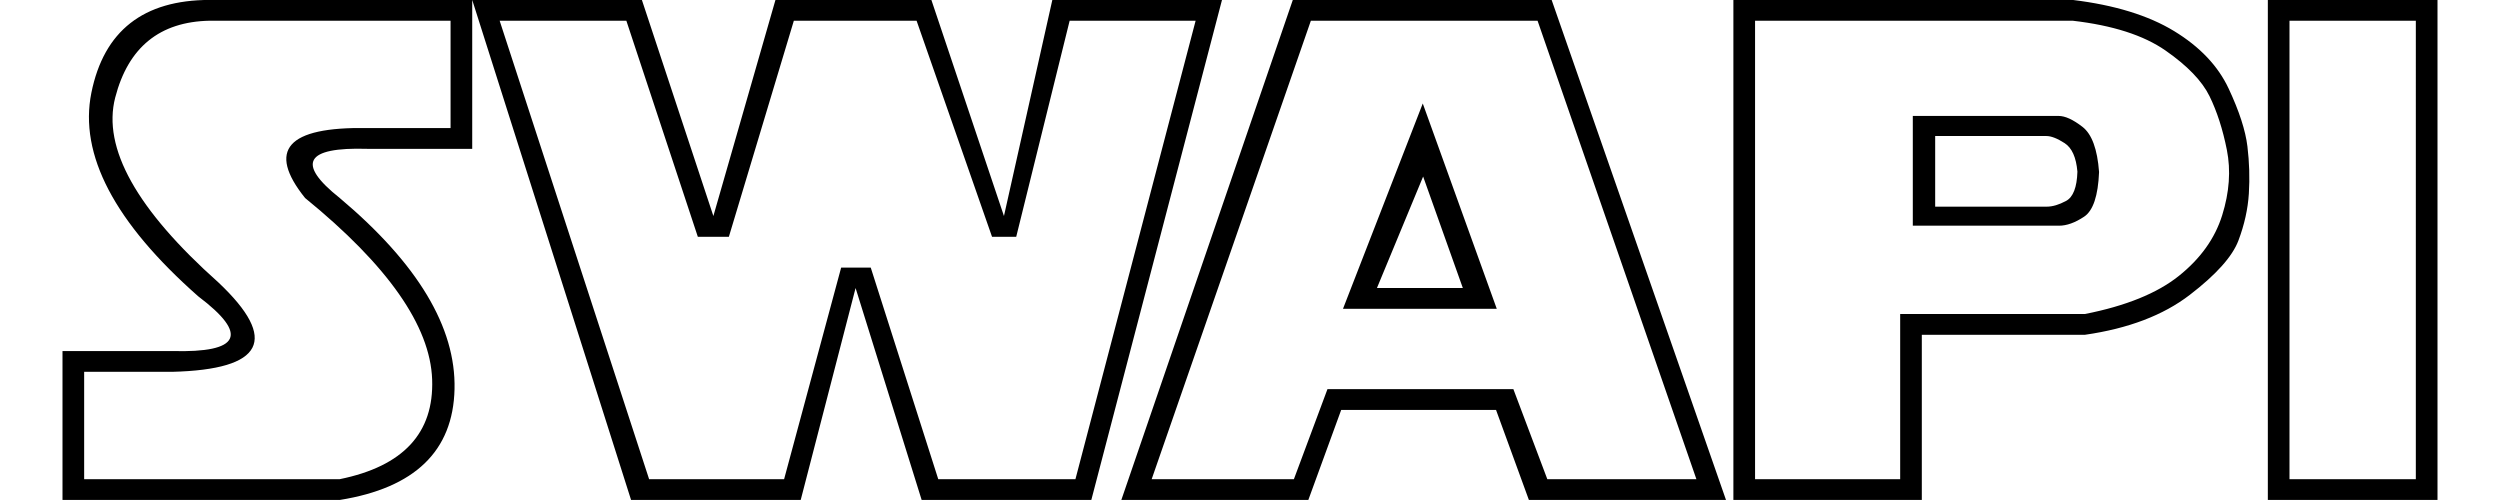 <svg xmlns="http://www.w3.org/2000/svg" viewBox="0 0 400 80" enable-background="new 0 0 400 80"><g><path d="M75.555-.01v23.824H58.748c-9.896-.295-11.36 2.327-4.39 7.867 12.476 10.49 18.598 20.685 18.367 30.583-.23 9.9-6.353 15.808-18.367 17.73H10V56.167h17.558c10.897.296 12.283-2.622 4.16-8.753-13.4-11.82-19.1-22.678-17.097-32.576C16.624 4.94 22.94-.01 33.566-.01h41.99zm-62.09 59.502v17.175h40.893C64.523 74.6 69.452 69.28 69.144 60.71c-.308-8.567-7.085-18.244-20.33-29.03-6.162-7.68-2.85-11.412 9.933-11.19H72.09V3.315H33.565c-8.01.148-13.053 4.248-15.133 12.3-2.08 8.05 3.427 17.913 16.52 29.583 9.702 9.16 7.238 13.925-7.394 14.294H13.465zM136.894 46.085l-8.78 33.906H100.97l-25.414-80h27.146l11.436 34.572 9.934-34.57h24.95l11.61 34.57 7.74-34.57h27.146l-20.908 80h-27.146l-10.57-33.907zm-56.95-42.77l23.913 73.352h21.6l9.127-33.85h4.736l10.8 33.85h21.95L191.3 3.315h-20.157l-8.548 34.57h-3.87l-12.072-34.57h-19.638l-10.396 34.57h-4.966l-11.436-34.57H79.945zM179.415 79.99l27.435-80h41.412l27.897 80h-31.537l-5.256-14.403H214.59l-5.256 14.404h-29.92zm4.852-3.323h22.757l5.37-14.404h29.746l5.43 14.404h23.853L246.01 3.315h-36.272l-25.47 73.352zm43.376-60.11l11.84 32.852h-24.605l12.765-32.854zm-7.335 29.528h13.746l-6.353-17.84-7.392 17.84zM277.342 79.99v-80h54.292c6.7.814 12.11 2.476 16.23 4.987 4.12 2.512 7.027 5.577 8.72 9.197 1.695 3.62 2.696 6.704 3.004 9.252.308 2.548.385 5.06.23 7.535-.153 2.476-.712 4.987-1.674 7.536-.963 2.548-3.562 5.448-7.797 8.698-4.236 3.25-9.82 5.374-16.75 6.37H307.49v26.428h-30.148zm3.466-3.323h23.22V50.24h29.57c6.547-1.293 11.553-3.324 15.018-6.094 3.465-2.77 5.776-6.002 6.93-9.695 1.156-3.692 1.406-7.182.752-10.47-.655-3.287-1.58-6.15-2.772-8.587-1.194-2.438-3.543-4.875-7.046-7.313-3.504-2.438-8.452-4.025-14.844-4.765H280.81v73.352zm25.24-58.117h23.334c1.04 0 2.31.582 3.812 1.745s2.387 3.573 2.657 7.23c-.153 3.804-.952 6.187-2.396 7.147s-2.782 1.44-4.014 1.44h-23.392V18.55zm3.58 3.214v11.302h17.848c.924 0 1.954-.305 3.09-.914 1.135-.61 1.742-2.17 1.82-4.68-.194-2.29-.877-3.814-2.05-4.572-1.176-.757-2.148-1.136-2.918-1.136h-17.79zM362.854-.01H390v80h-27.146v-80zm3.465 3.325v73.352h20.214V3.315H366.32z"/></g></svg>